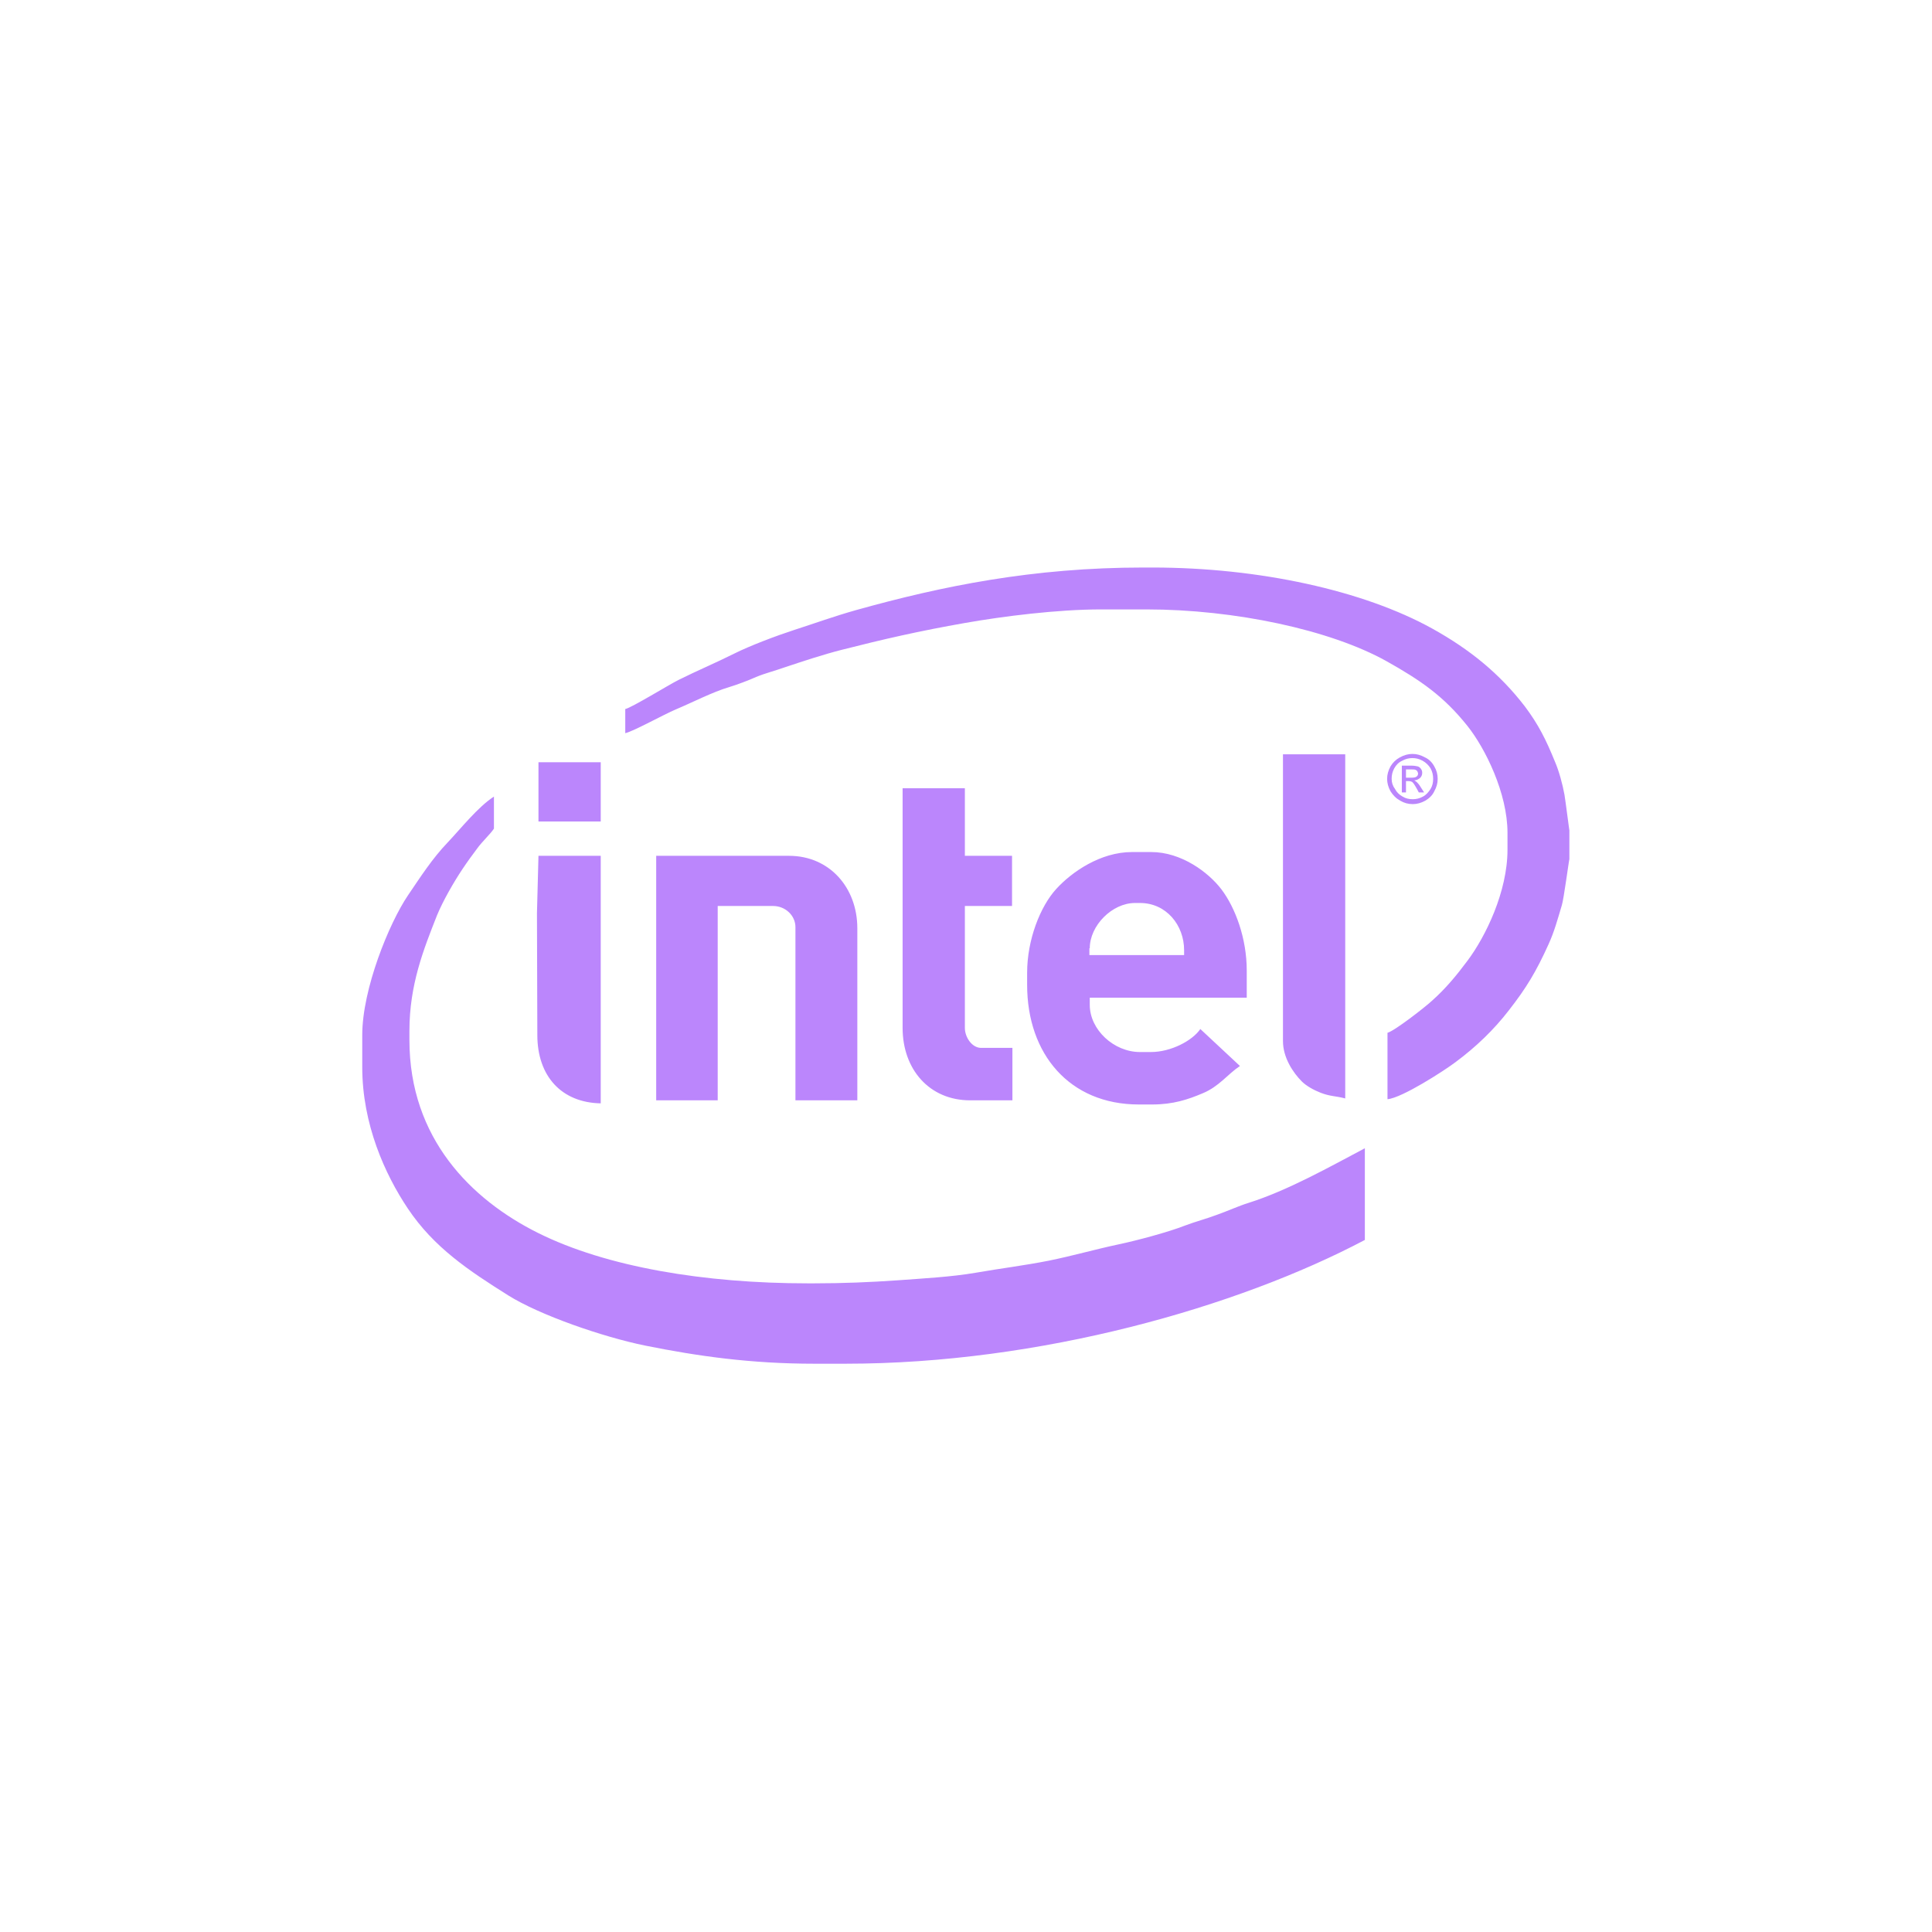 <svg width="512" height="512" xmlns="http://www.w3.org/2000/svg">

 <g>
  <title>background</title>
  <rect fill="none" id="canvas_background" height="402" width="582" y="-1" x="-1"/>
 </g>
 <g>
  <title>Layer 1</title>
  <path id="logo" fill="#bb86fc" d="m322.6,321.9c-2.9,1.1 -5.7,1.8 -8.6,2.9c-4.3,1.7 -12.9,4 -17.7,5c-6.1,1.3 -12,3 -18.4,4.3c-6.6,1.3 -12.5,2 -19.4,3.2c-6.4,1.1 -13.9,1.5 -20.7,2c-7.1,0.5 -14.5,0.8 -22.1,0.8l-1.6,0c-27.3,0 -53.4,-4.3 -71.6,-13.4c-17.6,-8.8 -34,-25 -34,-51.1l0,-2.4c0,-12.3 3.8,-21.7 7.3,-30.6c1.6,-3.9 4.5,-8.9 6.7,-12.2c1.4,-2.1 2.5,-3.6 4,-5.6c1.3,-1.8 3.4,-3.7 4.4,-5.2l0,-8.5c-4.3,2.8 -8.7,8.4 -12.3,12.2c-4.1,4.3 -7.1,9 -10.5,14c-5,7.4 -12.1,24.8 -12.1,37l0,8.5c0,15.1 6,28.4 12.1,37.5c6.9,10.3 16.1,16.4 26.6,23c8.3,5.2 25,11 36.3,13.3c13.9,2.8 28,4.8 44.8,4.8l8.3,0c51.5,0 103.9,-15 137.6,-32.8l0,-24.3c-9.1,4.8 -20.4,11.2 -30.9,14.5c-2.3,0.7 -5.9,2.3 -8.2,3.1zm92,-111.3c-0.5,-2.8 -1.5,-6.4 -2.5,-8.7c-2.4,-5.9 -4.4,-9.9 -8,-14.7c-6.7,-8.7 -14.6,-15.1 -24.5,-20.6c-18.2,-10.1 -45.9,-16.2 -74.2,-16.2l-2.4,0c-29.2,0 -53.3,4.9 -76.2,11.3c-6,1.7 -10.9,3.5 -16.5,5.3c-4.6,1.5 -11.5,4.1 -15.7,6.2c-5,2.5 -10,4.6 -14.8,7c-2.6,1.3 -12.5,7.4 -14.1,7.7l0,6.4c2.2,-0.5 10.3,-5 13.4,-6.3c4.3,-1.8 9.7,-4.6 14.1,-5.9c2,-0.6 5.2,-1.8 7.2,-2.7c2.4,-1 4.9,-1.6 7.4,-2.5c4.8,-1.6 10.2,-3.4 15.3,-4.7c11,-2.8 20.6,-5 32.6,-7.1c10.2,-1.8 24.6,-3.6 36.1,-3.6l12,0c23.4,0 48.7,5.4 63.6,13.7c9.1,5.1 15.2,9.3 21.5,17.2c4.7,5.9 10.6,17.8 10.6,28.3l0,4.5c0,11.1 -5.8,23 -10.6,29.4c-2.9,3.9 -5.8,7.4 -9.4,10.6c-1.7,1.6 -9.9,8 -11.8,8.5l0,17.6c3.8,-0.3 15.1,-7.6 18,-9.8c5.4,-4 10.2,-8.6 14.2,-13.8c4.6,-5.9 7.2,-10.2 10.5,-17.5c1.5,-3.3 2.4,-6.6 3.5,-10.3c0.5,-1.5 1.9,-12.1 2,-12.2l0,-7.7c0,0.3 -1.1,-8.3 -1.3,-9.4zm-84.2,53.8l0,-7.2c0,-8.5 -3,-16.6 -6.7,-21.5c-3.5,-4.6 -10.7,-9.9 -18.6,-9.9l-5.1,0c-8.4,0 -16,5.3 -20.1,9.8c-4.2,4.6 -7.7,13.4 -7.7,22.2l0,3.2c0,18.3 11.2,31.7 29.6,31.7l3.5,0c5.6,0 9.5,-1.3 13.5,-3c4.3,-1.8 6.5,-5 9.8,-7.2l-10.5,-9.8c-2.1,3.1 -7.8,6.1 -13.1,6.1l-2.9,0c-6.9,0 -13.3,-5.9 -13.3,-12.5l0,-1.9l41.6,0l0,0zm-41.6,-13.1c0,-6 5.9,-12 12,-12l1.3,0c7,0 11.7,5.9 11.7,12.5l0,1.3l-25.1,0l0,-1.8l0.1,0zm-61.6,40.3l0,-45.6c0,-10.8 -7.4,-19.2 -18.1,-19.2l-35.2,0l0,64.8l16.3,0l0,-51.5l14.7,0c3.2,0 5.9,2.5 5.9,5.6l0,45.9l16.4,0zm12,-82.7l0,63.5c0,11 7.1,19.2 17.9,19.2l11.2,0l0,-13.9l-8.3,0c-2.4,0 -4.3,-2.8 -4.3,-5.3l0,-32.3l12.5,0l0,-13.3l-12.5,0l0,-17.9l-16.5,0l0,0zm117.3,82.2l0,-91.2l-16.5,0l0,76c0,4.4 2.7,8.4 5,10.7c1.2,1.2 3.2,2.3 5,3c2.6,1 3.9,0.8 6.5,1.5zm-197.3,1.3l0,-65.6l-16.5,0l-0.4,15.2l0.1,32.3c0,10.9 6.4,17.9 16.8,18.1zm0,-90.4l-16.5,0l0,15.7l16.5,0l0,-15.7zm213.4,5l0.7,0c0.4,0 0.7,0.1 0.9,0.2c0.3,0.2 0.7,0.8 1.2,1.7l0.6,1.1l1.4,0l-0.9,-1.4c-0.4,-0.7 -0.8,-1.1 -1.1,-1.4c-0.2,-0.1 -0.4,-0.3 -0.6,-0.4c0.6,0 1.1,-0.3 1.5,-0.6c0.4,-0.4 0.6,-0.8 0.6,-1.4c0,-0.4 -0.1,-0.7 -0.3,-1c-0.2,-0.3 -0.5,-0.6 -0.9,-0.7c-0.4,-0.1 -1,-0.2 -1.8,-0.2l-2.4,0l0,7.1l1.1,0l0,-3l0,0zm0,-3.1l1.3,0c0.6,0 0.9,0 1.2,0.1c0.2,0.1 0.4,0.2 0.5,0.4c0.1,0.2 0.2,0.4 0.2,0.6c0,0.3 -0.1,0.6 -0.4,0.8c-0.2,0.2 -0.7,0.3 -1.4,0.3l-1.4,0l0,-2.2zm-1.5,8.3c1,0.6 2.1,0.9 3.3,0.9c1.1,0 2.2,-0.3 3.3,-0.9c1,-0.6 1.9,-1.4 2.4,-2.5c0.6,-1.1 0.9,-2.1 0.9,-3.3c0,-1.2 -0.3,-2.3 -0.9,-3.3c-0.6,-1.1 -1.4,-1.9 -2.5,-2.4c-1.1,-0.6 -2.1,-0.9 -3.3,-0.9c-1.1,0 -2.2,0.3 -3.3,0.9c-1.1,0.6 -1.9,1.4 -2.5,2.4c-0.6,1.1 -0.9,2.2 -0.9,3.3c0,1.1 0.3,2.2 0.9,3.3c0.7,1.1 1.5,1.9 2.6,2.5zm-2.3,-5.8c0,-1 0.2,-1.9 0.7,-2.8c0.5,-0.9 1.2,-1.6 2.1,-2c0.9,-0.5 1.8,-0.7 2.7,-0.7c0.9,0 1.8,0.2 2.7,0.7c0.9,0.5 1.6,1.2 2.1,2c0.5,0.9 0.7,1.8 0.7,2.8c0,1 -0.2,1.9 -0.7,2.7s-1.2,1.6 -2,2c-0.9,0.5 -1.8,0.7 -2.7,0.7c-1,0 -1.9,-0.2 -2.7,-0.7c-0.9,-0.5 -1.6,-1.2 -2,-2c-0.6,-0.8 -0.9,-1.7 -0.9,-2.7z"/>
 </g>
</svg>